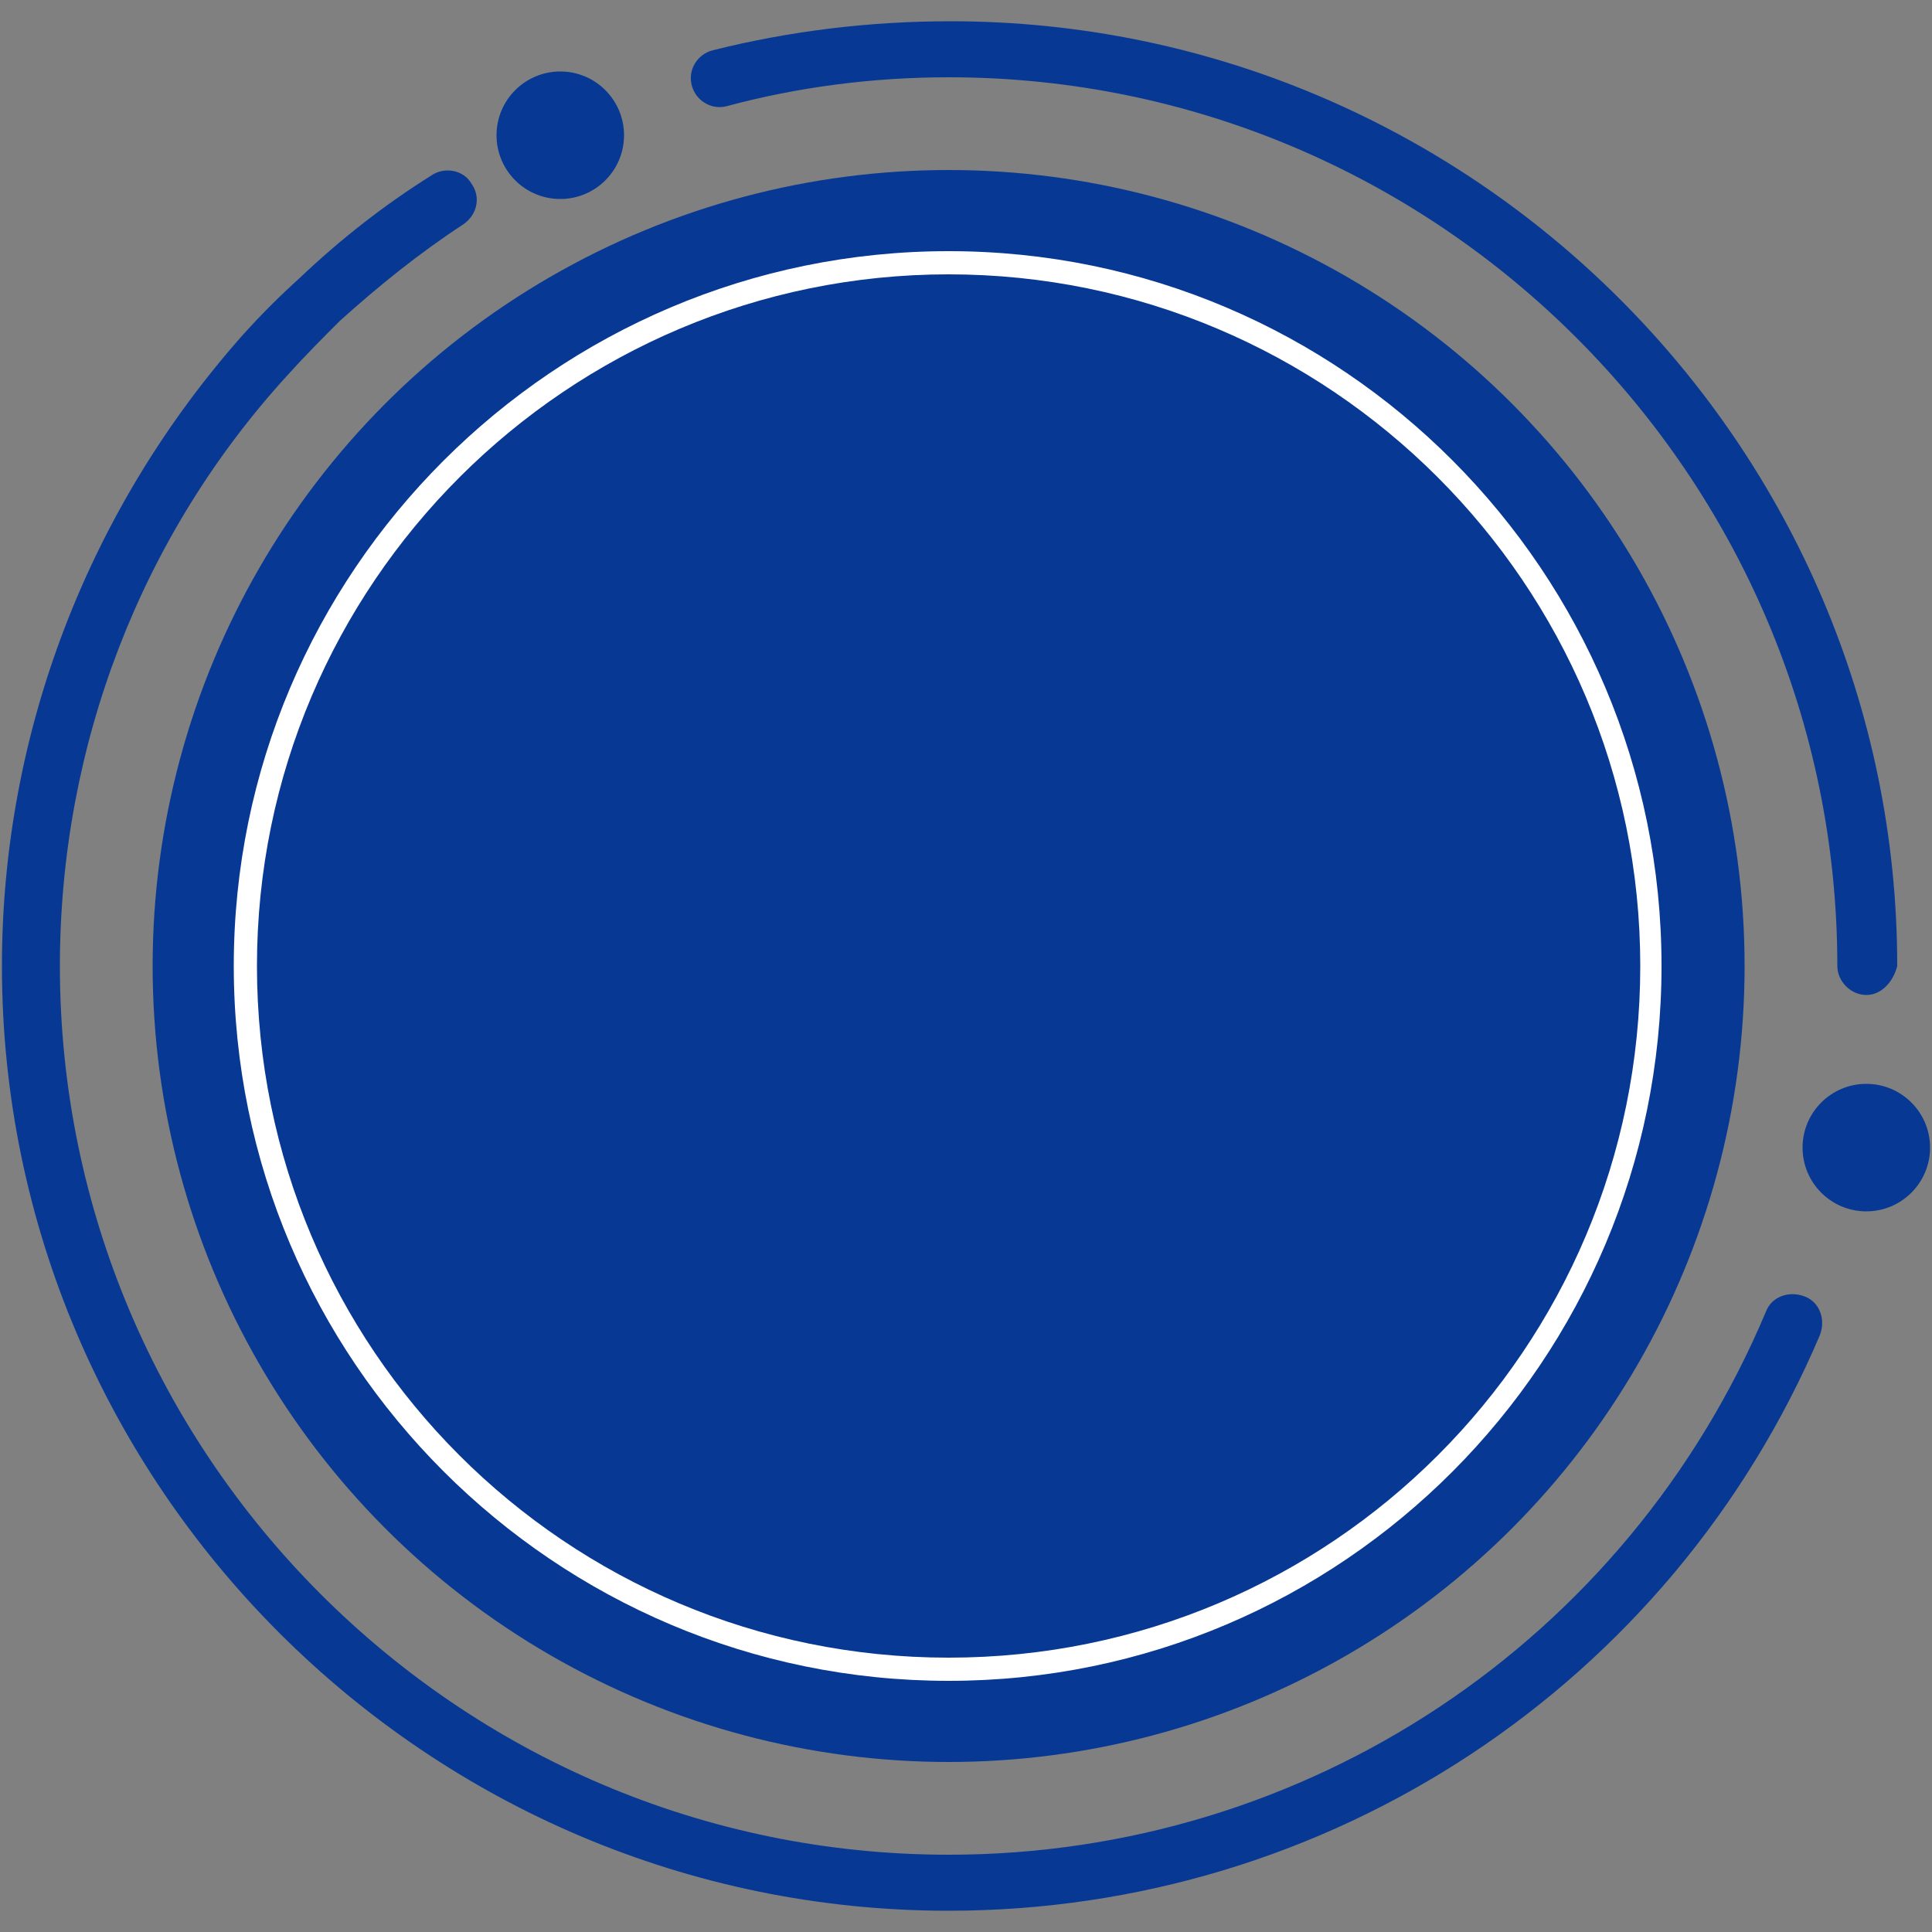 <?xml version="1.0" encoding="utf-8"?>
<!-- Generator: Adobe Illustrator 24.0.1, SVG Export Plug-In . SVG Version: 6.00 Build 0)  -->
<svg version="1.1" id="圖層_1" xmlns="http://www.w3.org/2000/svg" xmlns:xlink="http://www.w3.org/1999/xlink" x="0px" y="0px"
	 viewBox="0 0 100 100" style="enable-background:new 0 0 100 100;" xml:space="preserve">
<rect x="0" y="0" width="100" height="100" fill="#808080" stroke="none"/>
<style type="text/css">
	.st0{fill:#073994;}
	.st1{fill:#FFFFFF;}
</style>
<g>
	<g>
		<circle class="st0" cx="49.1" cy="50" r="41.2"/>
	</g>
	<g>
		<path class="st0" d="M49.1,98.9c-27,0-49-22-49-48.9c0-12.1,4.5-23.7,12.5-32.7c0.9-1,1.9-2,2.9-2.9c2.1-2,4.4-3.8,6.8-5.3
			C23,8.6,24,8.8,24.4,9.5c0.5,0.7,0.3,1.6-0.4,2.1c-2.3,1.5-4.4,3.2-6.4,5c-0.9,0.9-1.8,1.8-2.7,2.8C7.3,27.7,3.1,38.6,3.1,50
			c0,25.3,20.6,46,46,46c18.5,0,35.1-11,42.3-28.1c0.3-0.8,1.2-1.1,2-0.8s1.1,1.2,0.8,2C86.5,87.2,68.8,98.9,49.1,98.9z"/>
	</g>
	<g>
		<path class="st0" d="M96.6,51.5c-0.8,0-1.5-0.7-1.5-1.5c0-25.3-20.6-46-46-46c-3.9,0-7.8,0.5-11.5,1.5c-0.8,0.2-1.6-0.3-1.8-1.1
			s0.3-1.6,1.1-1.8c4-1,8.1-1.5,12.3-1.5c27,0,49,22,49,48.9C98,50.8,97.4,51.5,96.6,51.5z"/>
	</g>
	<g>
		<path class="st1" d="M49.1,87c-20.4,0-37-16.6-37-37s16.6-37,37-37s36.9,16.6,36.9,37S69.5,87,49.1,87z M49.1,14.2
			c-19.7,0-35.8,16-35.8,35.8s16,35.8,35.8,35.8s35.8-16,35.8-35.8S68.8,14.2,49.1,14.2z"/>
	</g>
	<g>
		<circle class="st0" cx="29" cy="7" r="3.3"/>
	</g>
	<g>
		<circle class="st0" cx="96.6" cy="59.4" r="3.3"/>
	</g>
</g>
</svg>

